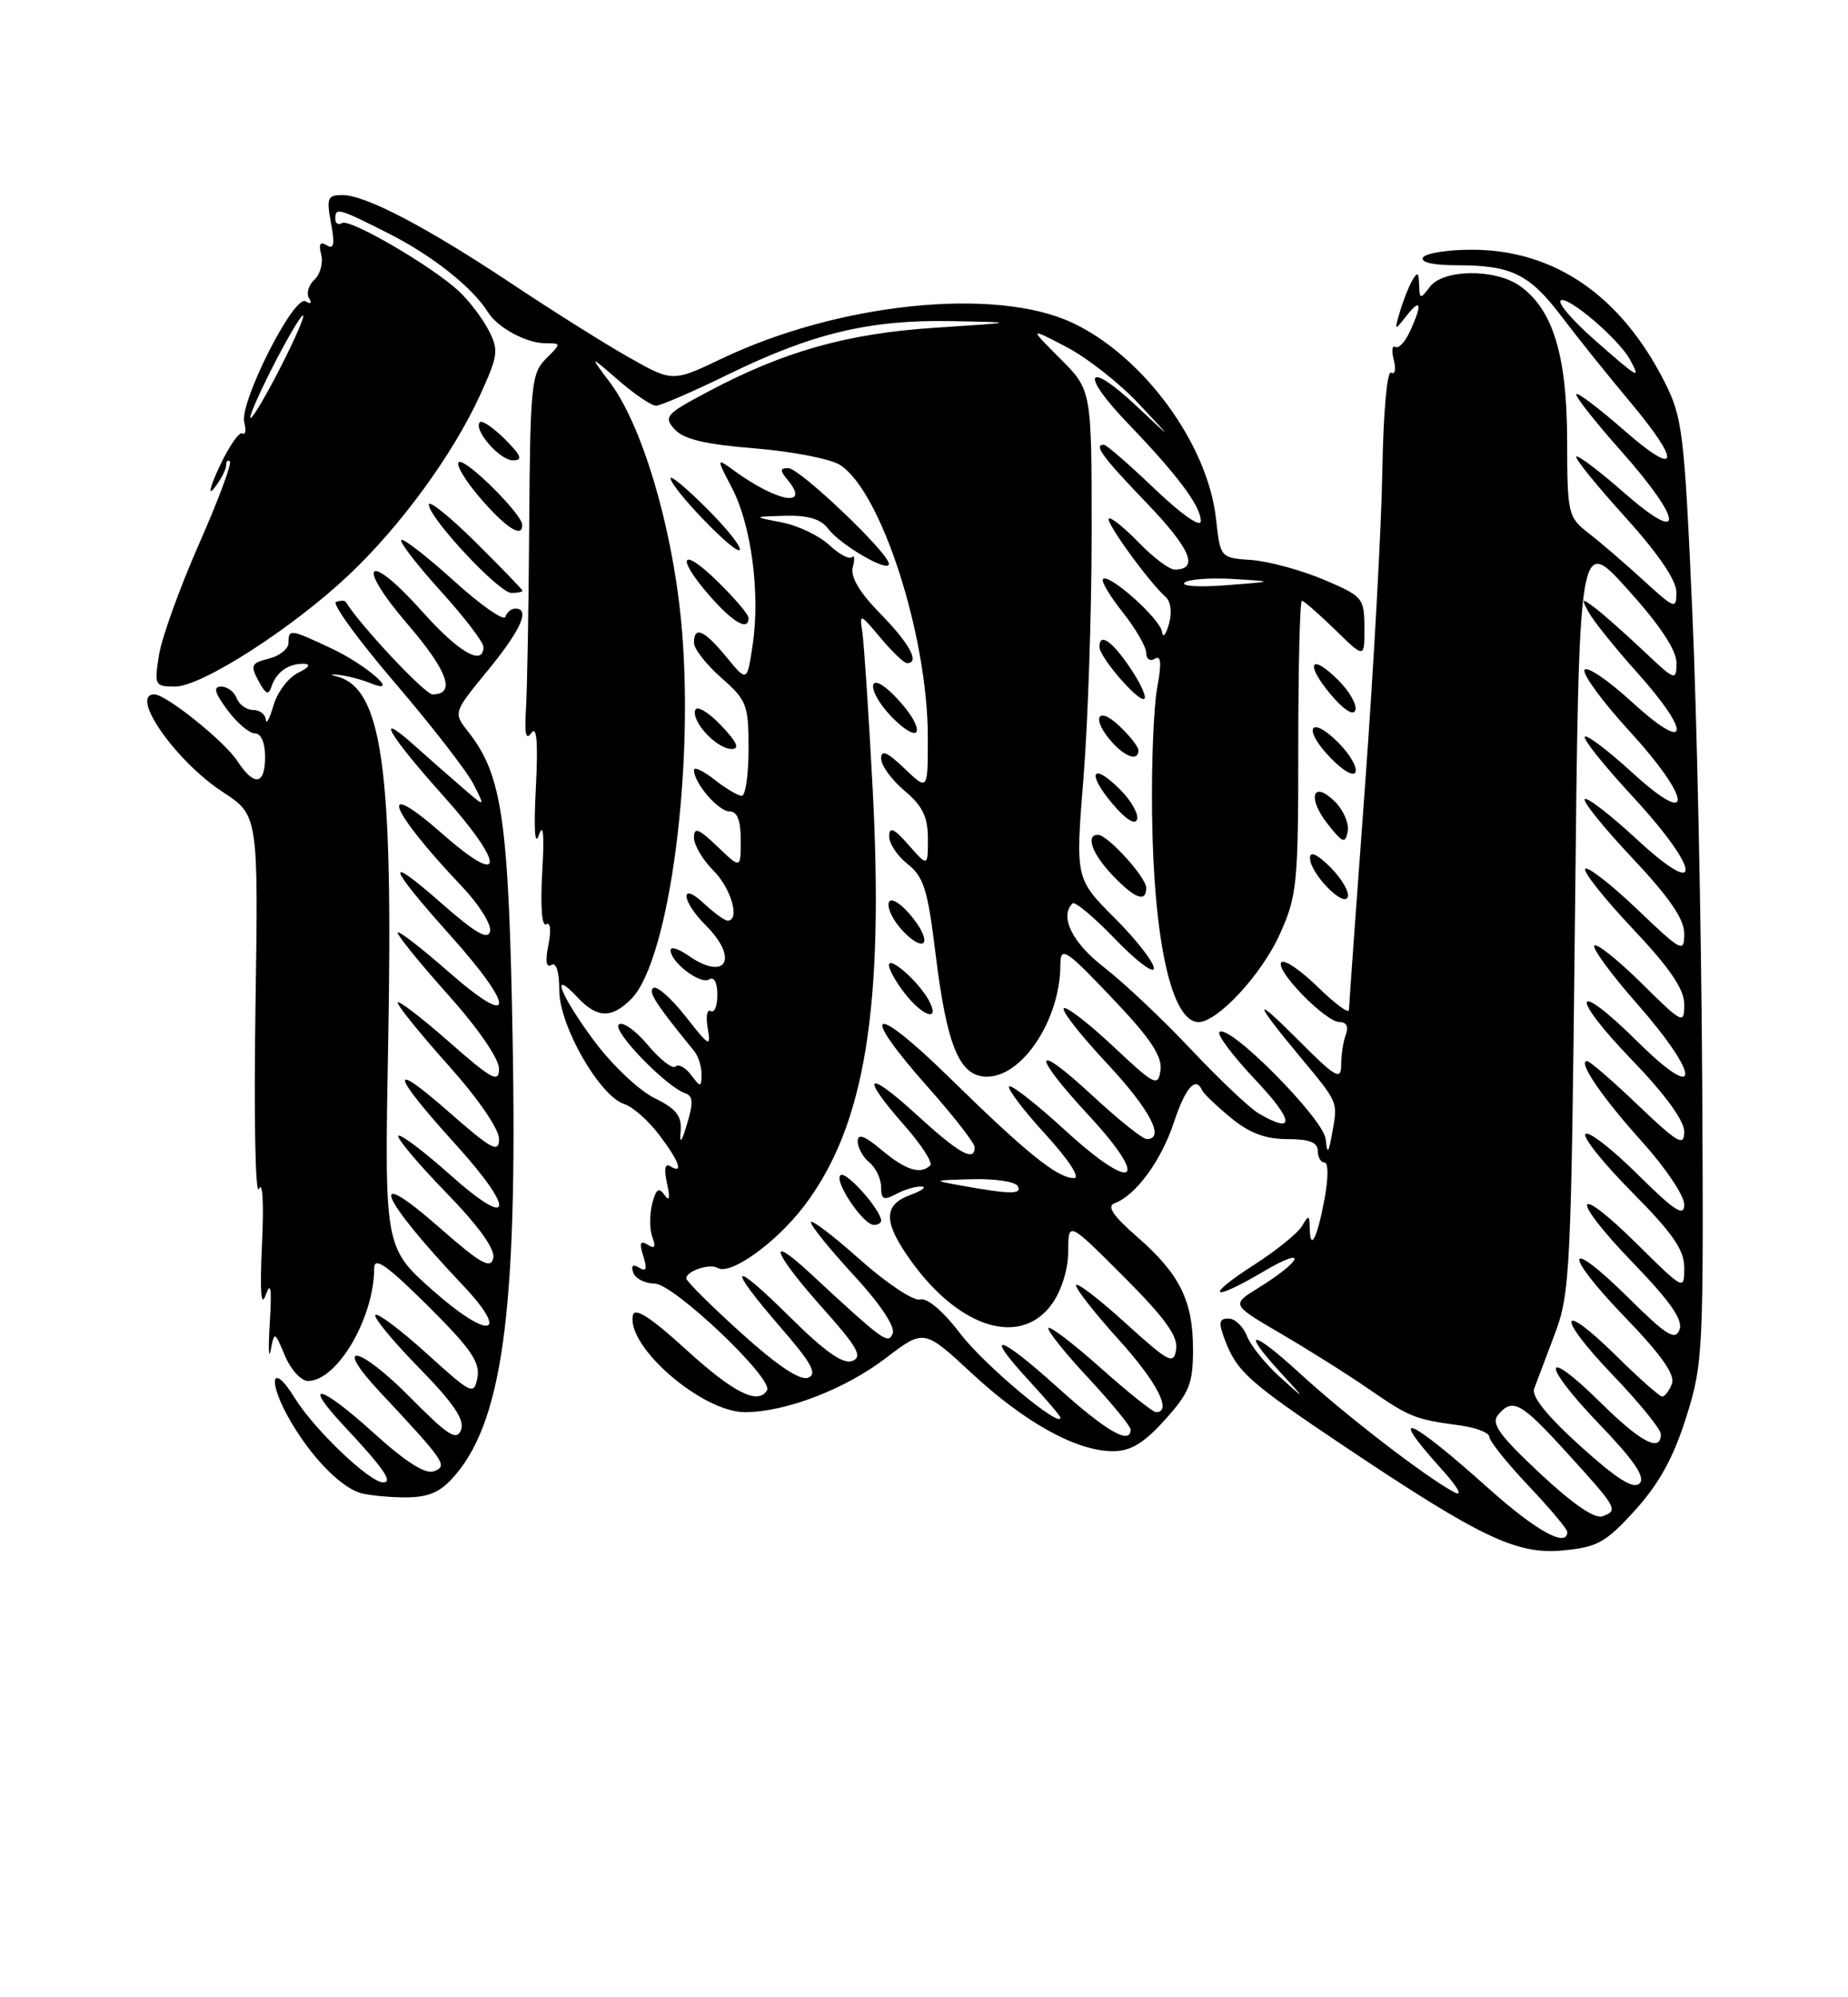 <?xml version="1.0" encoding="UTF-8" standalone="no"?>
<!DOCTYPE svg PUBLIC "-//W3C//DTD SVG 1.1//EN" "http://www.w3.org/Graphics/SVG/1.1/DTD/svg11.dtd" >
<svg xmlns="http://www.w3.org/2000/svg" xmlns:xlink="http://www.w3.org/1999/xlink" version="1.1" viewBox="0 0 237 256">
 <g >
 <path fill="currentColor"
d=" M 209.73 193.53 C 212.80 190.13 214.63 186.79 216.25 181.65 C 218.43 174.73 218.49 173.33 218.30 138.50 C 218.19 118.70 217.62 91.54 217.02 78.15 C 216.01 55.40 215.77 53.48 213.47 48.94 C 207.86 37.88 199.34 32.03 188.81 32.01 C 185.68 32.00 182.84 32.45 182.50 33.00 C 182.12 33.62 183.80 34.00 186.88 34.00 C 193.87 34.00 196.16 35.13 200.35 40.67 C 202.36 43.33 206.26 48.18 209.00 51.45 C 215.71 59.43 215.33 61.33 208.27 55.14 C 205.12 52.38 202.37 50.30 202.16 50.51 C 201.94 50.73 204.52 54.00 207.88 57.79 C 215.91 66.82 216.15 70.05 208.27 63.14 C 205.12 60.38 202.37 58.30 202.15 58.52 C 201.93 58.73 204.73 62.19 208.37 66.21 C 212.59 70.86 214.98 74.36 214.99 75.88 C 215.00 78.14 214.80 78.07 210.75 74.37 C 208.41 72.23 205.26 69.52 203.75 68.35 C 201.08 66.28 201.00 65.91 200.98 56.36 C 200.95 45.49 199.14 39.61 194.89 36.63 C 191.73 34.42 185.11 34.49 183.39 36.75 C 182.15 38.39 182.06 38.38 182.00 36.50 C 181.95 34.88 181.78 34.79 181.09 36.00 C 180.62 36.83 179.92 38.62 179.52 40.00 C 178.81 42.43 178.84 42.44 180.36 40.50 C 182.23 38.12 182.44 38.94 180.85 42.42 C 180.22 43.81 179.37 44.73 178.95 44.47 C 178.53 44.21 178.44 44.97 178.75 46.15 C 179.06 47.34 178.91 48.06 178.41 47.76 C 177.89 47.44 177.41 52.81 177.28 60.35 C 177.16 67.58 176.15 85.88 175.04 101.00 C 173.92 116.12 173.01 128.93 173.00 129.45 C 173.00 129.98 171.21 128.66 169.02 126.52 C 166.83 124.38 164.72 122.94 164.34 123.33 C 163.41 124.25 169.98 131.00 171.80 131.00 C 172.68 131.00 172.98 131.60 172.61 132.58 C 172.27 133.45 172.00 135.21 172.00 136.49 C 172.00 138.54 171.31 138.14 166.35 133.16 C 160.61 127.41 160.77 128.28 166.77 135.50 C 171.64 141.35 171.57 141.20 170.89 145.00 C 170.38 147.87 170.22 148.05 170.01 146.00 C 169.76 143.40 157.56 131.11 156.39 132.28 C 156.05 132.61 158.14 135.39 161.03 138.44 C 165.97 143.66 166.14 145.47 161.42 142.71 C 160.28 142.05 156.37 138.35 152.74 134.50 C 149.11 130.65 144.10 125.92 141.61 124.00 C 137.51 120.84 135.85 117.48 137.55 115.79 C 137.84 115.49 140.31 117.55 143.02 120.37 C 145.74 123.19 147.97 124.87 147.98 124.11 C 147.99 123.34 145.73 120.44 142.96 117.67 C 137.91 112.63 137.91 112.63 138.96 99.61 C 139.53 92.46 140.00 78.37 140.00 68.30 C 140.00 50.00 140.00 50.00 135.98 45.98 C 131.96 41.96 131.96 41.96 136.76 44.47 C 139.41 45.85 143.58 49.12 146.03 51.74 C 150.50 56.50 150.50 56.50 145.77 52.06 C 139.31 46.00 138.41 47.79 144.65 54.27 C 151.06 60.94 154.00 64.87 154.00 66.79 C 154.00 67.68 151.56 65.97 148.07 62.65 C 144.82 59.54 141.89 57.00 141.57 57.00 C 140.22 57.00 141.35 58.54 147.10 64.52 C 152.71 70.37 153.81 73.00 150.64 73.00 C 149.95 73.00 147.87 71.43 146.01 69.51 C 144.16 67.60 142.44 66.23 142.20 66.47 C 141.76 66.91 147.37 74.64 149.48 76.50 C 150.16 77.10 150.33 78.51 149.91 80.00 C 149.52 81.38 149.12 81.83 149.03 81.00 C 148.84 79.36 142.22 73.44 141.45 74.22 C 141.19 74.48 142.33 76.40 143.99 78.48 C 145.64 80.57 147.00 82.91 147.00 83.70 C 147.00 84.48 147.50 84.81 148.11 84.43 C 148.90 83.94 148.99 85.00 148.41 88.12 C 147.96 90.53 147.66 97.83 147.75 104.35 C 147.95 120.67 150.26 131.00 153.71 131.00 C 156.15 131.00 161.80 124.90 164.12 119.76 C 166.35 114.82 166.50 113.35 166.50 95.75 C 166.50 85.44 166.71 77.00 166.96 77.00 C 167.21 77.00 169.12 78.67 171.21 80.70 C 175.00 84.41 175.00 84.41 174.98 80.45 C 174.97 76.64 174.78 76.42 169.73 74.28 C 166.85 73.07 162.70 71.94 160.50 71.78 C 156.50 71.50 156.50 71.50 155.95 66.50 C 154.90 56.91 146.62 45.62 137.50 41.36 C 127.65 36.75 107.57 38.81 92.58 45.96 C 86.25 48.98 86.25 48.98 80.54 45.74 C 77.40 43.96 70.71 39.75 65.67 36.39 C 54.79 29.15 46.88 25.00 43.92 25.00 C 42.00 25.00 41.85 25.38 42.45 28.60 C 42.96 31.30 42.82 32.01 41.91 31.44 C 41.06 30.92 40.84 31.28 41.19 32.62 C 41.47 33.69 41.08 35.14 40.33 35.84 C 39.57 36.54 39.26 37.61 39.63 38.21 C 40.03 38.86 39.85 39.02 39.19 38.62 C 37.71 37.71 30.67 51.62 31.33 54.14 C 31.59 55.16 31.48 55.80 31.08 55.55 C 30.68 55.30 29.36 57.21 28.15 59.80 C 26.94 62.38 26.64 63.63 27.48 62.56 C 28.31 61.49 29.00 60.18 29.00 59.64 C 29.00 59.11 29.22 58.88 29.48 59.15 C 29.75 59.42 27.96 64.20 25.50 69.78 C 23.04 75.36 20.74 81.74 20.39 83.96 C 19.77 87.84 19.85 88.00 22.45 88.00 C 25.86 88.00 37.51 80.52 44.74 73.69 C 51.38 67.43 58.08 58.24 61.55 50.68 C 63.90 45.55 63.98 44.87 62.65 42.30 C 61.85 40.76 60.13 38.52 58.85 37.32 C 55.40 34.12 44.85 27.97 43.86 28.59 C 43.39 28.88 43.00 28.64 43.00 28.06 C 43.00 26.56 43.39 26.66 49.83 29.92 C 55.40 32.72 60.63 36.87 62.57 40.00 C 63.82 42.01 67.51 44.00 69.99 44.00 C 72.00 44.00 72.00 44.00 70.00 46.00 C 68.15 47.85 67.99 49.43 67.87 67.25 C 67.80 77.84 67.61 88.49 67.45 90.93 C 67.25 94.09 67.45 94.94 68.16 93.93 C 68.84 92.95 69.02 95.19 68.72 101.00 C 68.44 106.37 68.59 108.58 69.12 107.00 C 69.68 105.37 69.82 107.03 69.54 111.77 C 69.29 116.11 69.49 118.82 70.04 118.47 C 70.59 118.14 70.71 119.22 70.33 121.11 C 69.91 123.18 70.05 124.09 70.71 123.68 C 71.33 123.29 71.73 124.56 71.73 126.98 C 71.73 131.48 76.92 140.52 80.08 141.52 C 81.14 141.86 83.13 143.61 84.50 145.41 C 87.11 148.83 87.73 150.57 85.96 149.48 C 85.28 149.06 85.14 149.82 85.54 151.67 C 85.96 153.59 85.86 154.07 85.21 153.15 C 84.49 152.12 84.12 152.40 83.63 154.33 C 83.29 155.71 83.30 157.63 83.67 158.58 C 84.15 159.84 83.98 160.11 83.06 159.54 C 82.11 158.95 81.96 159.31 82.50 161.00 C 83.02 162.65 82.89 163.05 81.98 162.49 C 81.17 161.99 80.90 162.21 81.21 163.11 C 81.47 163.87 82.70 164.51 83.96 164.52 C 86.41 164.55 99.27 176.76 98.37 178.21 C 97.20 180.10 94.07 178.52 88.00 172.99 C 83.45 168.84 81.40 167.52 81.17 168.58 C 80.29 172.57 90.04 181.00 95.54 181.00 C 100.73 181.00 108.39 178.06 113.63 174.05 C 118.50 170.34 118.50 170.34 124.63 176.02 C 131.45 182.35 138.07 186.00 142.70 186.00 C 145.01 186.00 146.66 185.01 149.38 182.00 C 152.53 178.51 153.00 177.34 153.00 172.95 C 153.00 166.71 151.29 163.27 145.78 158.48 C 142.75 155.84 141.92 154.60 142.93 154.23 C 145.63 153.25 148.90 148.81 150.53 143.91 C 152.03 139.38 153.34 137.89 154.17 139.75 C 154.35 140.16 156.00 141.74 157.83 143.25 C 160.21 145.22 162.27 146.00 165.08 146.00 C 167.90 146.00 169.00 146.42 169.00 147.50 C 169.00 148.32 169.39 149.00 169.87 149.00 C 170.37 149.00 170.36 151.02 169.87 153.67 C 168.93 158.71 168.02 160.50 167.97 157.42 C 167.94 155.72 167.83 155.69 166.98 157.14 C 166.46 158.04 163.75 160.23 160.98 162.02 C 154.36 166.26 155.22 167.00 162.08 162.95 C 167.76 159.60 167.10 161.54 161.34 165.10 C 157.91 167.22 157.91 167.22 164.29 170.95 C 167.80 173.00 172.89 176.20 175.59 178.07 C 180.83 181.67 181.44 181.92 187.25 182.70 C 189.31 182.98 191.00 183.64 191.00 184.16 C 191.00 184.69 193.25 187.50 196.00 190.41 C 198.75 193.31 201.00 195.99 201.00 196.35 C 201.00 198.44 196.99 196.22 190.91 190.78 C 180.70 181.64 177.75 180.38 184.75 188.16 C 187.01 190.66 187.70 191.89 186.48 191.25 C 182.84 189.31 172.62 181.45 166.75 176.07 C 160.50 170.34 159.04 170.27 164.25 175.95 C 167.50 179.50 167.50 179.50 164.15 176.50 C 162.31 174.85 160.41 172.49 159.92 171.25 C 159.44 170.01 158.37 169.00 157.55 169.00 C 156.33 169.00 156.24 169.51 157.09 171.75 C 158.65 175.84 160.16 177.18 172.53 185.46 C 189.98 197.13 194.51 199.28 200.47 198.72 C 204.88 198.30 205.94 197.71 209.73 193.53 Z  M 57.87 189.64 C 64.41 182.68 66.39 168.48 65.74 133.10 C 65.24 105.08 64.40 99.32 60.06 93.81 C 58.12 91.34 58.12 91.34 62.56 85.93 C 66.82 80.73 68.04 78.00 66.08 78.00 C 65.58 78.00 65.01 78.47 64.81 79.06 C 64.62 79.64 61.64 77.56 58.19 74.43 C 54.74 71.31 51.71 68.96 51.46 69.21 C 51.21 69.46 53.48 72.40 56.50 75.74 C 59.53 79.08 62.00 82.31 62.00 82.91 C 62.00 85.45 58.83 83.63 54.16 78.39 C 47.15 70.53 45.41 72.01 52.27 80.00 C 57.45 86.03 58.50 89.00 55.47 89.00 C 54.49 89.00 46.24 80.21 44.34 77.15 C 44.22 76.95 43.66 76.95 43.10 77.15 C 42.53 77.34 45.92 82.00 50.63 87.50 C 55.34 93.00 59.88 98.85 60.72 100.50 C 62.25 103.50 62.25 103.50 59.38 101.02 C 57.79 99.66 54.98 97.18 53.12 95.52 C 47.93 90.88 49.80 94.13 56.82 101.97 C 64.85 110.92 64.80 113.97 56.75 106.89 C 48.22 99.39 49.83 103.72 59.26 113.64 C 61.42 115.91 63.04 118.49 62.85 119.36 C 62.59 120.54 61.00 119.63 56.59 115.75 C 49.19 109.25 49.64 110.84 57.75 119.89 C 66.20 129.32 66.06 132.05 57.50 124.54 C 53.92 121.40 51.00 119.16 51.00 119.55 C 51.00 119.95 53.92 123.54 57.50 127.54 C 61.30 131.78 64.00 135.71 64.00 136.98 C 64.00 138.87 63.11 138.39 57.50 133.46 C 53.92 130.32 51.00 128.10 51.00 128.51 C 51.00 128.93 53.92 132.54 57.50 136.54 C 61.30 140.78 64.00 144.71 64.00 145.98 C 64.00 147.87 63.07 147.36 57.34 142.33 C 49.73 135.67 50.22 137.63 58.41 146.66 C 66.18 155.22 65.78 157.75 57.79 150.63 C 54.37 147.58 51.36 145.31 51.09 145.57 C 50.83 145.84 53.55 149.08 57.14 152.78 C 61.41 157.17 63.53 160.11 63.26 161.27 C 62.92 162.70 61.64 161.97 56.42 157.40 C 46.88 149.01 48.60 153.37 59.29 164.66 C 65.52 171.23 62.78 171.82 55.58 165.46 C 49.30 159.91 49.30 159.91 49.78 133.70 C 50.44 98.32 49.01 88.18 43.15 86.69 C 42.24 86.46 42.40 86.38 43.50 86.51 C 44.60 86.64 46.40 87.11 47.50 87.56 C 51.53 89.20 47.09 85.26 42.46 83.09 C 37.20 80.62 37.00 80.59 37.00 82.39 C 37.00 83.16 35.87 84.07 34.48 84.42 C 32.22 84.98 32.08 85.28 33.15 87.27 C 34.07 88.99 34.44 89.16 34.82 88.00 C 35.42 86.14 37.03 85.01 39.00 85.08 C 39.91 85.11 39.62 85.56 38.24 86.23 C 36.99 86.83 35.57 88.71 35.08 90.41 C 34.58 92.11 34.14 92.94 34.09 92.25 C 34.04 91.56 33.31 91.00 32.47 91.00 C 31.63 91.00 30.68 90.33 30.36 89.50 C 30.05 88.67 29.15 88.00 28.36 88.00 C 27.31 88.00 27.52 88.78 29.16 91.00 C 30.38 92.65 31.97 94.00 32.69 94.00 C 33.48 94.00 34.00 95.19 34.00 97.00 C 34.00 100.65 32.60 100.85 30.41 97.50 C 28.76 94.99 21.29 89.00 19.80 89.00 C 16.54 89.00 22.53 97.57 28.55 101.50 C 33.14 104.50 33.14 104.50 32.76 129.39 C 32.55 143.08 32.75 153.43 33.21 152.39 C 33.69 151.29 33.85 154.28 33.60 159.50 C 33.32 165.53 33.47 167.68 34.07 166.00 C 34.73 164.17 34.87 165.11 34.60 169.50 C 34.40 172.80 34.45 174.39 34.72 173.03 C 35.19 170.61 35.22 170.62 36.55 173.78 C 37.29 175.55 38.62 177.00 39.50 177.00 C 43.24 177.00 47.98 168.93 47.99 162.53 C 48.00 161.03 49.65 162.19 54.85 167.35 C 60.35 172.81 61.60 174.62 61.23 176.55 C 60.79 178.87 60.53 178.74 54.72 173.48 C 51.39 170.47 48.43 168.24 48.14 168.53 C 47.85 168.82 50.35 171.85 53.70 175.28 C 58.16 179.83 59.61 181.97 59.13 183.26 C 58.57 184.73 57.48 184.03 52.56 179.06 C 46.01 172.44 42.56 171.82 48.68 178.37 C 57.09 187.35 57.45 187.89 55.67 188.57 C 54.56 189.00 52.04 187.40 47.85 183.60 C 41.03 177.43 38.62 176.89 44.12 182.77 C 49.21 188.21 50.45 190.00 49.13 190.00 C 47.40 190.00 40.31 183.23 37.83 179.23 C 34.74 174.23 34.26 177.07 37.32 182.26 C 39.92 186.69 43.45 190.36 46.00 191.29 C 46.83 191.60 49.33 191.88 51.58 191.92 C 54.63 191.98 56.21 191.41 57.87 189.64 Z  M 170.62 111.16 C 168.93 109.48 168.00 109.05 168.00 109.96 C 168.00 111.93 172.36 116.42 172.85 114.95 C 173.06 114.31 172.06 112.61 170.62 111.16 Z  M 147.00 113.80 C 147.00 112.45 142.05 107.00 140.81 107.00 C 139.18 107.00 140.07 109.46 142.69 112.20 C 145.56 115.20 147.00 115.73 147.00 113.80 Z  M 171.22 102.77 C 168.37 99.92 167.59 102.21 170.26 105.60 C 172.19 108.05 172.53 108.19 172.84 106.59 C 173.04 105.58 172.31 103.86 171.22 102.77 Z  M 143.65 101.20 C 140.07 97.61 139.30 99.02 142.66 103.01 C 144.34 105.00 145.57 105.79 145.82 105.03 C 146.05 104.34 145.07 102.62 143.65 101.20 Z  M 171.65 95.20 C 168.03 91.57 166.99 93.34 170.56 97.06 C 172.22 98.80 173.63 99.60 173.85 98.94 C 174.07 98.30 173.07 96.62 171.65 95.20 Z  M 146.00 96.17 C 146.00 95.72 144.88 94.29 143.50 93.00 C 140.66 90.34 139.95 92.18 142.65 95.17 C 144.39 97.09 146.00 97.57 146.00 96.17 Z  M 171.65 87.20 C 168.07 83.61 167.30 85.02 170.66 89.01 C 172.34 91.00 173.57 91.79 173.82 91.03 C 174.05 90.34 173.07 88.62 171.65 87.20 Z  M 144.89 85.53 C 142.56 82.10 141.00 81.06 141.00 82.92 C 141.00 84.25 146.15 90.18 146.77 89.56 C 147.05 89.28 146.21 87.46 144.89 85.53 Z  M 67.00 75.72 C 67.00 75.56 64.30 72.77 61.00 69.50 C 57.70 66.23 55.00 64.06 55.00 64.67 C 55.00 66.38 64.00 76.00 65.59 76.00 C 66.37 76.00 67.00 75.87 67.00 75.72 Z  M 66.97 67.25 C 66.92 65.88 59.88 58.87 58.88 59.21 C 58.35 59.38 59.54 61.44 61.53 63.77 C 64.89 67.68 67.04 69.06 66.97 67.25 Z  M 64.76 56.30 C 63.27 54.82 61.83 53.83 61.55 54.11 C 60.64 55.03 64.07 59.00 65.78 59.00 C 67.09 59.00 66.87 58.41 64.76 56.30 Z  M 197.49 188.84 C 192.31 184.00 191.20 182.46 192.11 181.37 C 193.97 179.12 195.04 179.71 200.90 186.15 C 207.44 193.33 207.57 193.57 205.54 194.34 C 204.54 194.73 201.73 192.80 197.49 188.84 Z  M 202.69 185.36 C 198.45 181.54 196.39 178.98 196.75 178.00 C 197.06 177.18 198.24 174.03 199.39 171.00 C 201.37 165.78 201.50 163.04 201.99 117.06 C 202.50 68.62 202.50 68.62 208.75 75.55 C 212.86 80.10 215.00 83.32 215.00 84.94 C 215.00 87.33 214.85 87.28 210.75 83.40 C 208.41 81.20 205.64 78.74 204.59 77.94 C 202.82 76.61 202.75 76.65 203.76 78.50 C 204.36 79.60 207.13 83.05 209.92 86.16 C 217.05 94.11 216.63 96.69 209.29 89.98 C 206.15 87.11 203.41 85.27 203.20 85.89 C 203.00 86.50 205.57 90.00 208.92 93.65 C 217.00 102.47 217.32 106.33 209.37 99.06 C 206.28 96.23 203.52 94.14 203.25 94.42 C 202.97 94.70 205.73 98.15 209.37 102.08 C 218.16 111.58 218.54 115.57 209.89 107.55 C 206.52 104.44 203.53 102.13 203.24 102.42 C 202.95 102.71 205.70 106.12 209.36 110.00 C 214.08 115.01 216.00 117.80 216.00 119.67 C 216.00 122.17 215.69 122.01 209.95 116.53 C 206.62 113.36 203.63 111.03 203.31 111.36 C 202.98 111.69 205.70 115.12 209.36 119.00 C 214.16 124.09 216.00 126.78 216.00 128.73 C 216.00 131.33 215.80 131.24 210.52 126.02 C 207.51 123.05 204.79 120.88 204.47 121.19 C 204.16 121.51 206.61 124.86 209.93 128.63 C 218.14 137.97 218.21 141.62 210.03 133.53 C 201.75 125.33 201.14 127.41 209.33 135.90 C 213.53 140.25 216.00 143.64 216.00 145.05 C 216.00 147.00 215.21 146.55 210.07 141.65 C 206.82 138.54 203.87 136.00 203.54 136.00 C 202.28 136.00 205.49 140.69 210.66 146.42 C 213.60 149.68 216.00 153.26 216.00 154.39 C 216.00 156.02 214.79 155.24 210.03 150.53 C 206.74 147.27 203.73 144.94 203.33 145.34 C 202.93 145.73 205.62 149.09 209.30 152.80 C 214.52 158.06 216.00 160.20 216.00 162.49 C 216.00 165.42 215.97 165.40 210.03 159.53 C 201.76 151.34 201.21 153.34 209.39 161.82 C 214.23 166.83 215.87 169.18 215.39 170.44 C 214.84 171.87 213.72 171.17 208.89 166.39 C 200.72 158.30 200.29 160.42 208.39 168.82 C 213.04 173.63 214.86 176.21 214.42 177.36 C 214.07 178.26 213.51 179.00 213.17 179.00 C 212.84 179.00 210.20 176.66 207.31 173.81 C 199.86 166.46 199.49 168.60 206.88 176.29 C 210.24 179.80 213.00 183.19 213.00 183.83 C 213.00 186.21 210.42 184.86 205.31 179.81 C 197.76 172.35 197.54 174.65 205.05 182.48 C 209.60 187.21 211.05 189.35 210.27 190.13 C 209.48 190.92 207.37 189.58 202.69 185.36 Z  M 135.69 177.88 C 128.03 170.96 125.97 170.47 132.00 177.00 C 134.20 179.38 136.00 181.50 136.00 181.71 C 136.00 183.14 126.22 174.94 123.20 170.99 C 120.96 168.05 118.91 166.30 118.00 166.56 C 117.17 166.79 113.69 164.47 110.25 161.41 C 106.81 158.35 104.00 156.21 104.00 156.67 C 104.00 157.13 106.48 160.19 109.52 163.48 C 112.81 167.04 114.82 170.03 114.49 170.89 C 113.92 172.37 113.40 171.99 103.75 163.06 C 98.19 157.92 99.21 160.61 105.49 167.65 C 110.00 172.70 110.68 173.91 109.30 174.44 C 108.12 174.89 105.79 173.25 101.32 168.82 C 93.71 161.28 93.05 161.98 100.09 170.11 C 104.11 174.75 104.86 176.12 103.63 176.59 C 102.60 176.98 99.66 175.02 95.04 170.84 C 91.18 167.36 88.02 164.21 88.01 163.86 C 88.00 162.92 91.04 161.90 92.02 162.51 C 93.65 163.52 99.54 159.30 103.16 154.53 C 110.93 144.28 113.40 129.22 111.91 101.00 C 111.40 91.38 110.80 82.38 110.59 81.00 C 110.21 78.59 110.30 78.62 112.92 81.75 C 114.42 83.54 115.95 85.00 116.32 85.00 C 118.01 85.00 116.67 82.51 112.94 78.70 C 110.21 75.92 109.04 73.94 109.37 72.68 C 109.64 71.65 109.59 71.08 109.26 71.41 C 108.92 71.74 107.61 71.04 106.35 69.86 C 105.08 68.67 102.35 67.36 100.27 66.96 C 96.50 66.23 96.50 66.23 100.69 66.11 C 103.62 66.03 105.28 66.53 106.19 67.75 C 107.76 69.85 114.00 73.47 114.00 72.28 C 114.00 70.89 102.55 60.00 101.10 60.00 C 100.01 60.00 99.99 60.29 101.02 61.52 C 103.99 65.10 99.72 64.37 94.18 60.35 C 91.85 58.66 91.85 58.66 93.89 62.58 C 96.36 67.32 97.51 76.09 96.53 82.63 C 95.81 87.44 95.81 87.44 93.16 84.21 C 90.30 80.74 89.00 80.17 89.00 82.40 C 89.00 83.16 90.58 85.18 92.50 86.87 C 95.77 89.74 96.00 90.33 96.00 95.97 C 96.00 99.29 95.61 102.00 95.13 102.00 C 94.66 102.00 93.08 101.07 91.63 99.93 C 90.19 98.79 89.00 98.24 89.00 98.70 C 89.00 100.36 92.13 104.00 93.56 104.00 C 94.55 104.00 95.00 105.14 95.00 107.69 C 95.00 111.37 95.00 111.37 92.00 108.50 C 89.59 106.19 89.00 105.97 89.00 107.36 C 89.00 108.31 90.12 110.22 91.50 111.59 C 93.79 113.88 94.95 118.00 93.31 118.00 C 92.94 118.00 91.59 117.02 90.31 115.83 C 87.17 112.87 87.34 115.43 90.50 118.59 C 94.83 122.92 93.10 125.86 88.22 122.44 C 87.00 121.59 86.00 121.29 86.00 121.79 C 86.00 123.33 89.82 126.23 90.94 125.54 C 91.58 125.14 92.00 125.91 92.00 127.50 C 92.00 128.94 91.62 129.88 91.14 129.59 C 90.67 129.30 90.50 130.28 90.76 131.78 C 91.20 134.29 90.98 134.17 87.94 130.30 C 86.13 127.99 84.27 126.34 83.80 126.62 C 83.06 127.08 84.09 128.67 89.02 134.71 C 89.56 135.37 89.99 136.72 89.97 137.71 C 89.94 139.40 89.86 139.40 88.62 137.77 C 87.89 136.81 87.00 136.33 86.63 136.70 C 86.26 137.07 84.66 135.83 83.08 133.94 C 81.49 132.05 79.82 130.87 79.35 131.33 C 78.51 132.15 85.46 139.32 87.89 140.13 C 88.88 140.46 88.93 141.35 88.12 144.03 C 87.40 146.44 87.14 146.73 87.29 145.00 C 87.46 143.03 86.74 142.12 83.89 140.72 C 81.91 139.74 78.42 136.42 76.14 133.34 C 71.83 127.52 70.49 124.01 74.04 127.81 C 76.56 130.51 78.42 130.58 80.94 128.06 C 85.87 123.13 89.18 97.82 87.32 79.27 C 86.11 67.12 82.28 54.40 78.21 49.00 C 75.58 45.50 75.58 45.50 79.32 48.75 C 81.38 50.54 83.55 52.00 84.13 52.00 C 84.72 52.00 88.86 50.20 93.35 48.01 C 104.12 42.74 111.52 40.96 121.96 41.16 C 130.50 41.32 130.50 41.32 120.00 42.00 C 108.65 42.74 100.54 45.02 90.73 50.24 C 85.37 53.08 85.07 53.42 86.53 55.04 C 87.68 56.30 90.46 56.96 96.80 57.47 C 101.59 57.86 106.51 58.81 107.74 59.60 C 113.01 62.97 118.98 81.45 118.99 94.44 C 119.00 101.37 119.00 101.37 116.00 98.50 C 113.78 96.38 113.00 96.04 113.00 97.22 C 113.00 98.10 114.35 99.96 116.00 101.35 C 118.32 103.30 119.00 104.70 119.00 107.49 C 119.00 111.11 119.00 111.11 116.53 108.31 C 114.65 106.17 114.06 105.90 114.03 107.18 C 114.01 108.10 115.08 109.71 116.40 110.75 C 118.44 112.35 118.98 114.05 119.94 121.93 C 121.42 134.11 123.03 138.00 126.58 138.00 C 131.15 138.00 135.97 130.66 135.99 123.67 C 136.00 121.16 136.64 121.59 143.33 128.67 C 147.61 133.21 149.07 135.46 148.83 137.17 C 148.52 139.34 148.10 139.13 142.74 134.09 C 139.57 131.12 136.73 128.94 136.43 129.24 C 136.12 129.54 138.60 132.71 141.94 136.27 C 147.47 142.19 149.48 146.00 147.06 146.00 C 146.54 146.00 143.39 143.48 140.06 140.39 C 132.43 133.33 132.18 134.92 139.65 142.99 C 147.64 151.62 145.46 152.99 136.63 144.90 C 132.94 141.52 129.69 138.97 129.42 139.25 C 129.14 139.52 131.23 142.28 134.06 145.37 C 137.05 148.64 138.59 151.00 137.74 151.00 C 135.61 151.00 131.63 147.79 121.75 138.11 C 111.79 128.36 109.97 129.17 119.00 139.34 C 122.30 143.05 125.00 146.52 125.00 147.05 C 125.00 148.98 123.03 147.88 117.58 142.90 C 111.10 136.98 110.22 137.70 115.97 144.23 C 118.15 146.70 119.65 149.02 119.30 149.37 C 118.08 150.59 116.13 149.98 113.08 147.41 C 110.88 145.57 110.00 145.24 110.00 146.29 C 110.00 147.10 110.67 148.32 111.50 149.00 C 112.33 149.68 113.00 151.11 113.00 152.16 C 113.00 153.74 113.34 153.89 114.93 153.04 C 116.00 152.47 117.46 152.04 118.18 152.08 C 118.91 152.12 118.26 152.61 116.75 153.16 C 113.22 154.45 113.26 156.67 116.91 161.72 C 123.15 170.33 130.97 172.67 134.93 167.10 C 136.16 165.37 137.00 162.63 137.00 160.35 C 137.00 156.52 137.00 156.52 144.09 163.61 C 149.38 168.90 151.09 171.26 150.84 172.93 C 150.53 174.97 149.96 174.67 144.25 169.50 C 140.81 166.38 138.00 164.24 138.00 164.75 C 138.00 165.25 140.47 168.39 143.50 171.74 C 148.40 177.16 150.38 181.01 148.25 181.00 C 147.84 180.99 144.67 178.46 141.20 175.37 C 137.74 172.29 134.71 169.96 134.46 170.21 C 134.22 170.45 136.49 173.31 139.51 176.55 C 142.53 179.80 145.00 182.80 145.00 183.23 C 145.00 185.26 141.88 183.46 135.69 177.88 Z  M 113.00 156.46 C 113.00 155.12 108.59 150.13 107.82 150.61 C 106.83 151.22 110.67 157.00 112.07 157.00 C 112.58 157.00 113.00 156.76 113.00 156.46 Z  M 119.13 128.24 C 117.84 125.84 114.00 122.45 114.00 123.71 C 114.00 124.27 114.93 125.92 116.07 127.37 C 118.44 130.37 120.60 130.99 119.13 128.24 Z  M 118.09 119.17 C 117.55 118.16 116.41 116.75 115.55 116.05 C 113.35 114.21 113.43 116.71 115.65 119.17 C 117.79 121.54 119.36 121.53 118.09 119.17 Z  M 92.45 92.95 C 90.85 91.27 89.37 90.40 89.16 91.01 C 88.66 92.51 91.94 96.00 93.84 96.00 C 94.91 96.00 94.50 95.09 92.45 92.95 Z  M 117.13 92.24 C 116.61 91.27 115.24 89.63 114.09 88.58 C 111.21 85.98 111.28 88.61 114.17 91.69 C 116.74 94.42 118.47 94.74 117.13 92.24 Z  M 96.00 79.20 C 96.00 78.76 94.20 76.65 92.00 74.50 C 87.29 69.90 86.62 71.36 91.10 76.47 C 94.07 79.84 96.00 80.92 96.00 79.20 Z  M 90.70 65.23 C 88.12 62.64 86.00 60.87 86.00 61.29 C 86.00 62.52 94.24 71.09 94.85 70.49 C 95.15 70.18 93.29 67.81 90.70 65.23 Z  M 123.50 152.00 C 119.50 151.28 119.50 151.28 124.69 151.14 C 127.55 151.06 130.16 151.45 130.50 152.00 C 131.18 153.09 129.60 153.09 123.50 152.00 Z  M 151.90 74.69 C 152.35 74.25 155.14 74.03 158.11 74.21 C 163.50 74.53 163.50 74.53 157.30 75.01 C 153.88 75.28 151.46 75.14 151.90 74.69 Z  M 32.10 53.50 C 32.10 52.95 33.63 49.58 35.50 46.00 C 37.37 42.42 38.90 39.95 38.90 40.50 C 38.90 41.05 37.37 44.42 35.50 48.00 C 33.63 51.58 32.10 54.05 32.10 53.50 Z  M 204.50 43.57 C 201.75 41.16 199.79 38.89 200.14 38.53 C 200.92 37.75 207.66 43.49 209.07 46.14 C 210.45 48.71 210.18 48.56 204.50 43.57 Z "/>
</g>
</svg>
